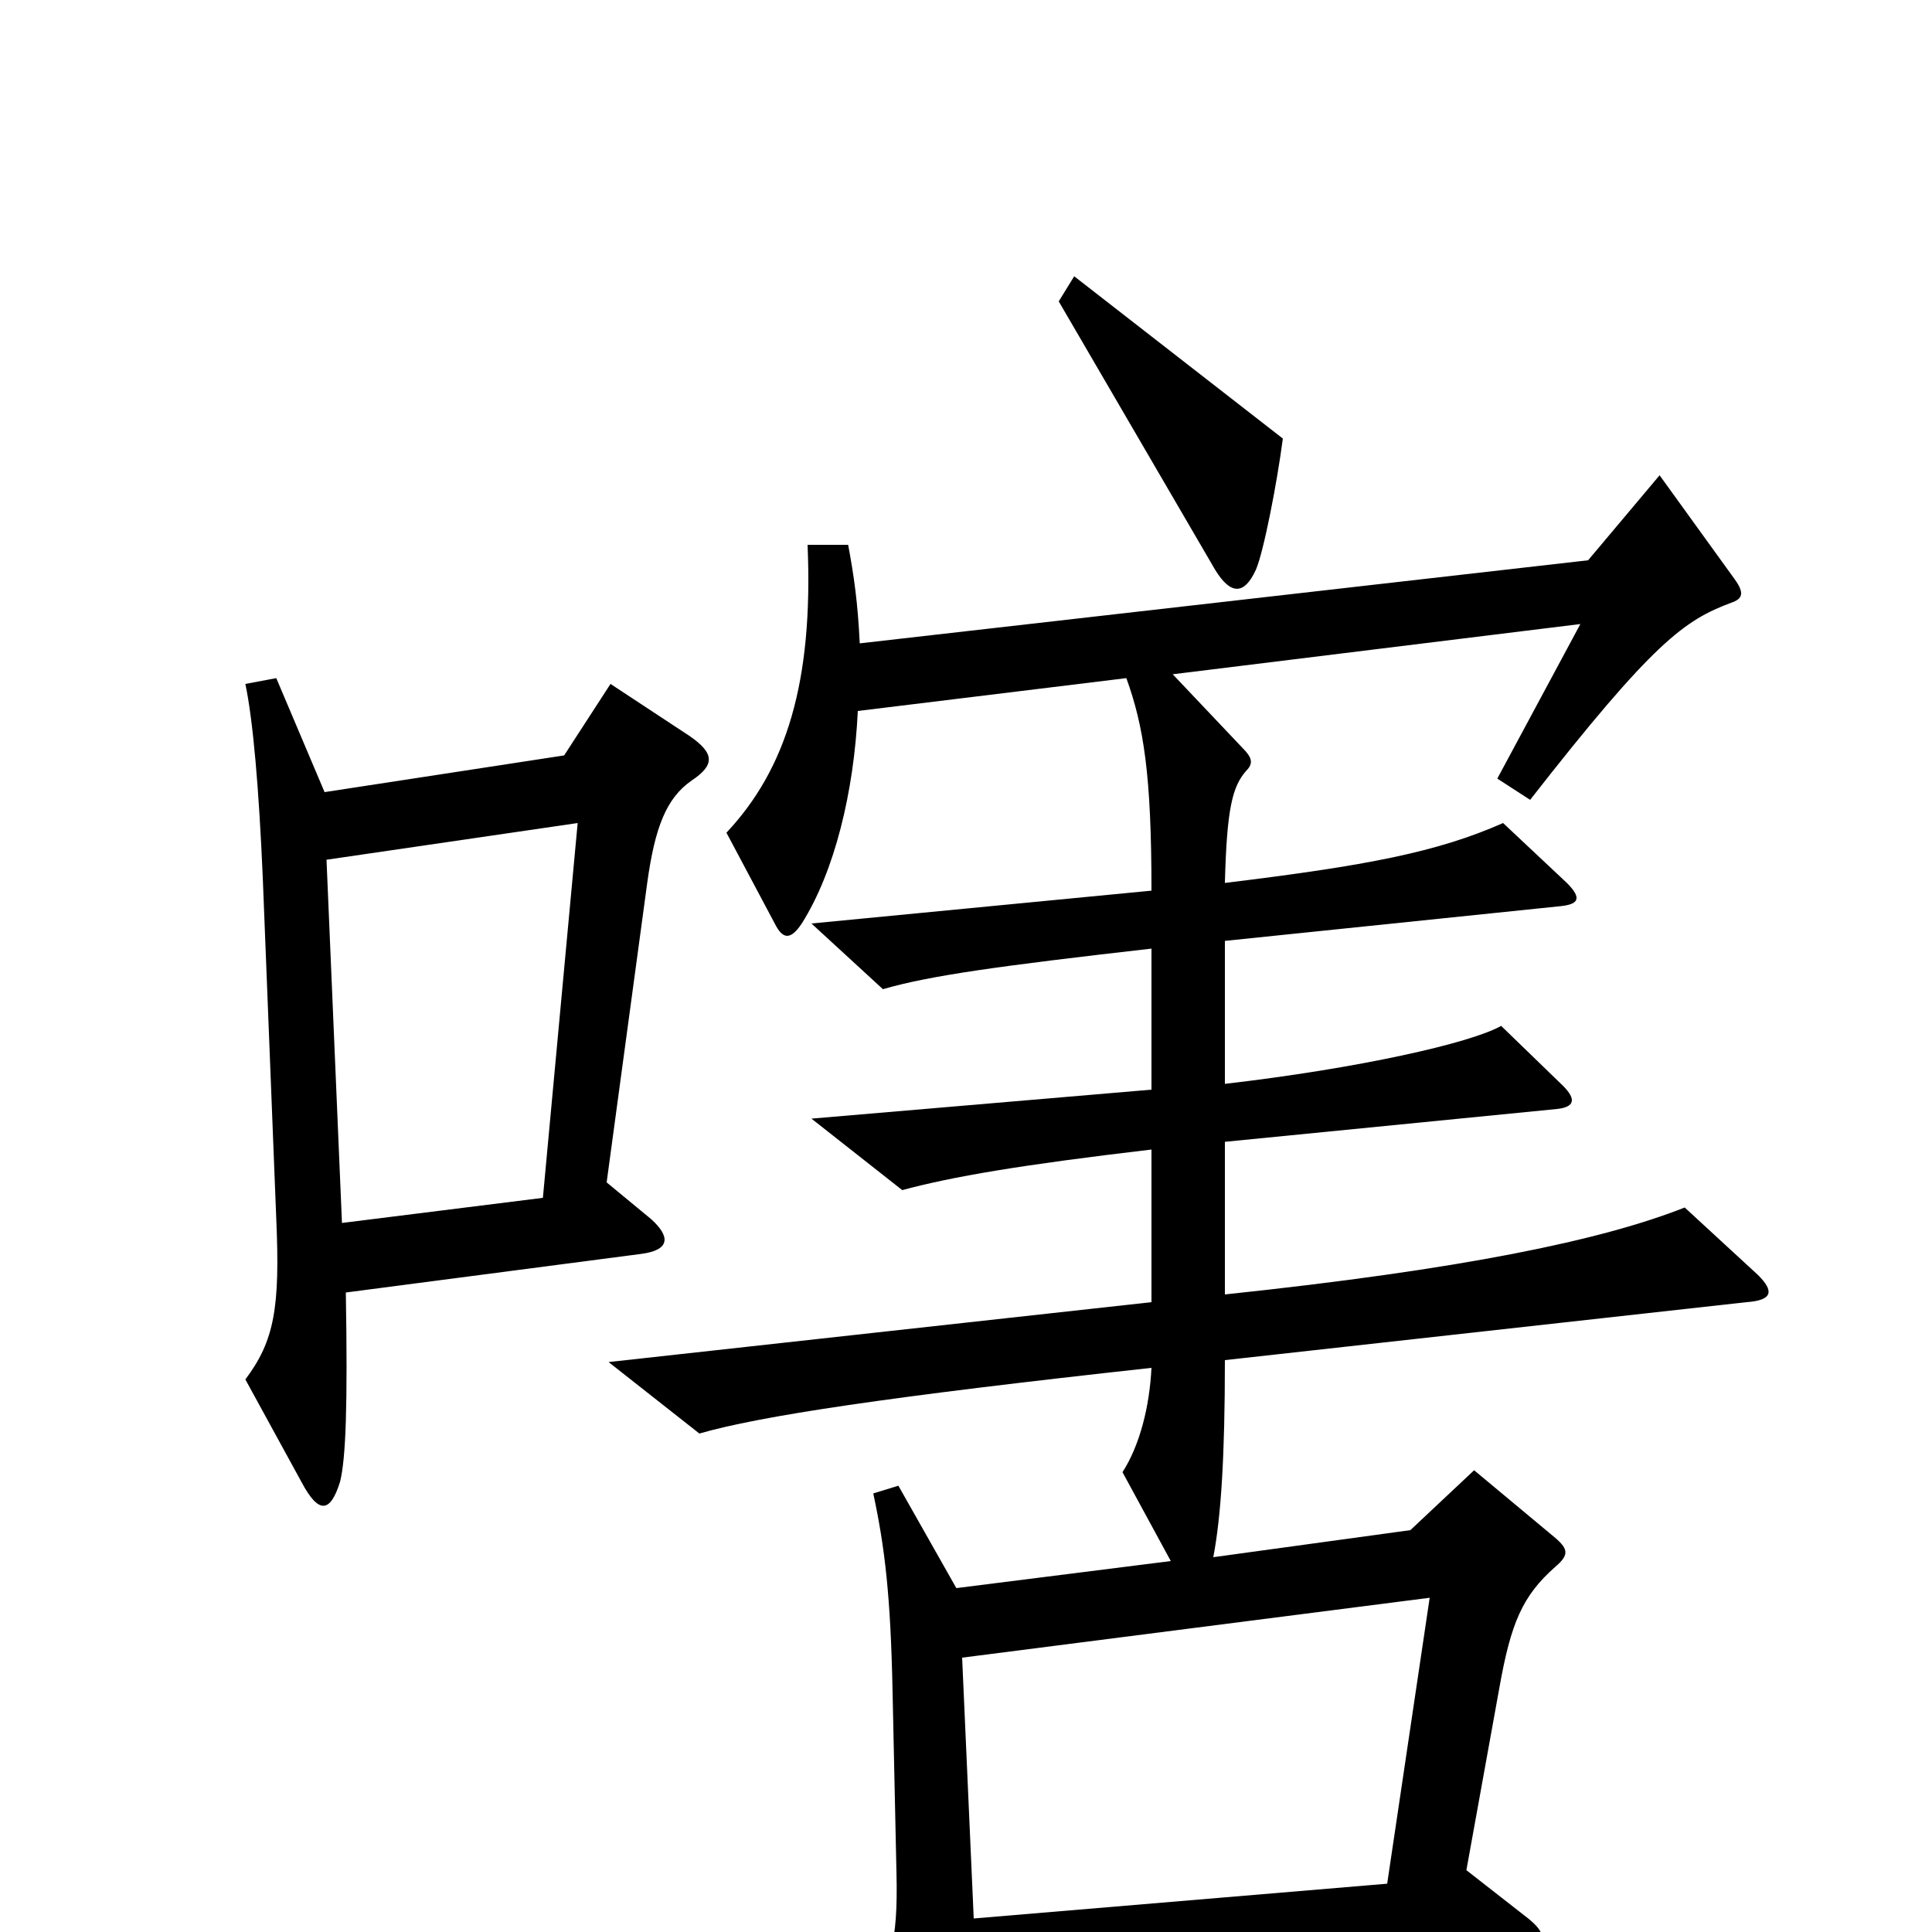 <svg xmlns="http://www.w3.org/2000/svg" viewBox="0 -1000 1000 1000">
	<path fill="#000000" d="M664 -773L556 -857L548 -844L629 -705C637 -692 644 -692 650 -705C654 -714 661 -750 664 -773ZM358 -596C370 -604 370 -610 357 -619L316 -646L292 -609L168 -590L143 -649L127 -646C131 -627 134 -592 136 -546L143 -369C145 -323 142 -306 127 -286L156 -233C165 -216 171 -217 176 -233C179 -245 180 -272 179 -331L332 -351C347 -353 347 -360 337 -369L314 -388L335 -543C339 -572 345 -587 358 -596ZM910 -340L872 -375C829 -358 757 -343 634 -330V-409L806 -426C815 -427 816 -431 809 -438L777 -469C761 -460 703 -447 634 -439V-513L808 -531C817 -532 819 -535 811 -543L778 -574C744 -559 708 -552 634 -543C635 -582 638 -593 645 -601C649 -605 648 -608 643 -613L607 -651L818 -677L775 -597L792 -586C856 -668 872 -679 896 -688C902 -690 903 -693 898 -700L859 -754L822 -710L445 -667C444 -688 442 -702 439 -718H418C421 -647 407 -602 376 -569L401 -522C405 -514 409 -513 415 -522C432 -549 442 -590 444 -632L583 -649C592 -624 596 -599 596 -539L420 -522L457 -488C481 -495 517 -500 596 -509V-436L420 -421L467 -384C493 -391 528 -397 596 -405V-326L315 -295L362 -258C393 -267 459 -277 596 -292C595 -272 590 -252 581 -238L606 -192L495 -178L465 -231L452 -227C458 -199 461 -174 462 -124L464 -31C465 8 460 17 450 29L487 95C493 104 499 102 501 92C503 82 505 54 505 30L790 7C800 6 801 1 791 -7L759 -32L776 -126C782 -160 788 -174 805 -189C812 -195 812 -198 805 -204L763 -239L730 -208L628 -194C632 -215 634 -246 634 -296L904 -326C918 -327 918 -332 910 -340ZM299 -574L281 -380L177 -367L169 -555ZM740 -173L718 -25L504 -7L498 -142Z"/>
</svg>